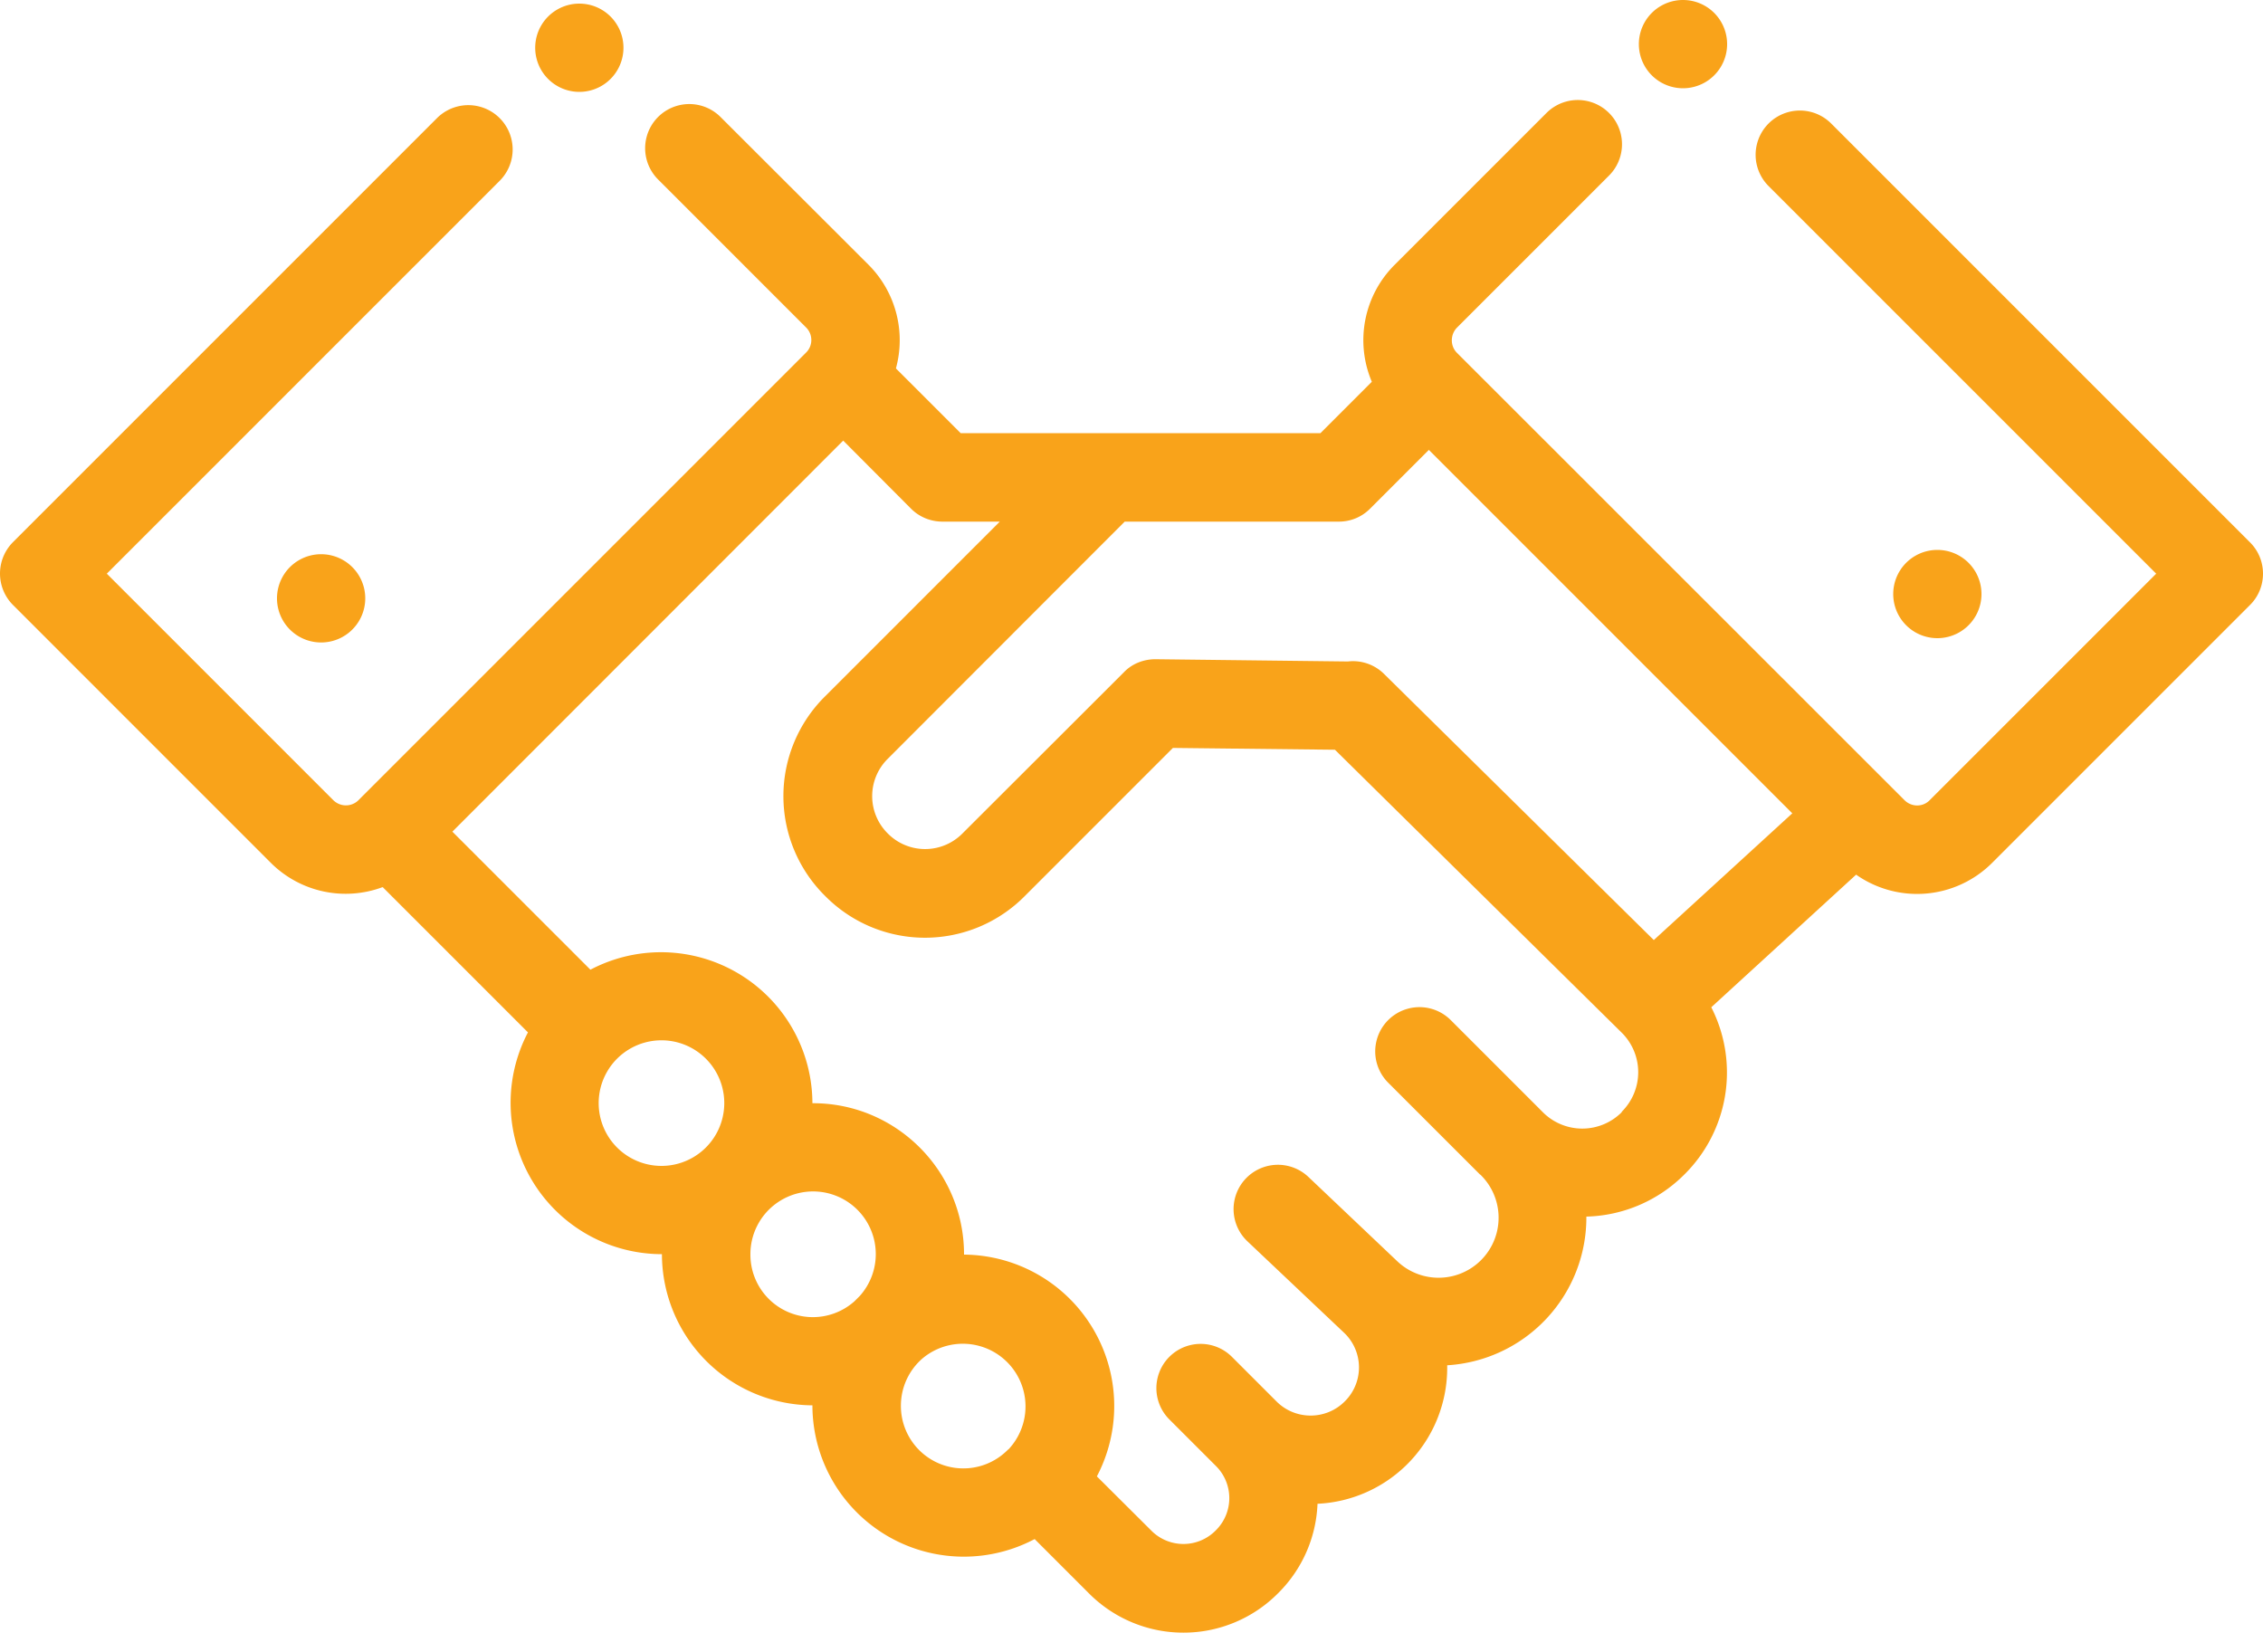<svg xmlns="http://www.w3.org/2000/svg" xmlns:xlink="http://www.w3.org/1999/xlink" width="100" height="73" viewBox="0 0 100 73"><defs><path id="66xea" d="M400.08 2572.54l-11.9-11.74-.02-.02a1.95 1.95 0 0 0-1.6-.55l-8.5-.1c-.53 0-1.04.2-1.4.58l-7.13 7.12a2.32 2.32 0 0 1-3.3 0 2.32 2.32 0 0 1 0-3.3l10.47-10.48h9.46c.52 0 1.01-.2 1.38-.57l2.6-2.6 16.06 16.06zm-1.41 7.6a2.46 2.46 0 0 1-3.5 0l-4.06-4.06a1.95 1.95 0 0 0-2.77 2.76l4.06 4.06.02.01a2.64 2.64 0 0 1-3.7 3.8l-3.9-3.7a1.95 1.95 0 1 0-2.7 2.84l4.26 4.03a2.11 2.11 0 0 1 .04 3.05c-.83.83-2.18.83-3.01 0l-1.97-1.97a1.95 1.95 0 0 0-2.77 2.76l2.05 2.05a2 2 0 0 1 0 2.86 2 2 0 0 1-2.85 0l-2.4-2.39a6.69 6.69 0 0 0-5.87-9.8v-.01c0-3.69-3-6.68-6.67-6.68h-.03a6.69 6.69 0 0 0-9.81-5.9l-6.1-6.1 17.27-17.28 3 3.01c.37.37.87.57 1.39.57h2.53l-7.72 7.72a6.2 6.2 0 0 0 0 8.82 6.2 6.2 0 0 0 8.83 0l6.54-6.54 7.16.08 12.67 12.5a2.46 2.46 0 0 1 0 3.5zm-27.1 14.9l-.03.02-.03.03a2.76 2.76 0 0 1-4.7-1.98 2.76 2.76 0 0 1 .94-2.07 2.77 2.77 0 0 1 3.82 4zm-6.58-6.77l-.23.23a2.76 2.76 0 0 1-4.6-2.07 2.77 2.77 0 1 1 4.83 1.84zm-8.76-5.75a2.77 2.77 0 1 1 0-5.55 2.77 2.77 0 0 1 0 5.55zm70.2-27.55l-18.51-18.51a1.95 1.95 0 0 0-2.77 2.76l17.13 17.13-10.01 10.01c-.3.31-.8.31-1.11 0l-19.78-19.77c-.3-.3-.3-.8 0-1.11l6.72-6.72a1.95 1.95 0 0 0-2.76-2.77l-6.72 6.72a4.7 4.7 0 0 0-1 5.16l-2.27 2.27h-15.9l-2.86-2.86a4.72 4.72 0 0 0-1.2-4.57l-6.55-6.54a1.95 1.95 0 0 0-2.76 2.76l6.54 6.54a.78.78 0 0 1 0 1.11l-.55.55-19.23 19.23-.02.02a.79.79 0 0 1-1.09-.02l-10.01-10.01 17.36-17.36a1.95 1.95 0 0 0-2.77-2.77l-18.74 18.74c-.76.77-.76 2 0 2.77l11.4 11.4a4.68 4.68 0 0 0 4.94 1.07l6.42 6.42a6.69 6.69 0 0 0 5.9 9.8h.02a6.69 6.69 0 0 0 6.65 6.68v.01a6.69 6.69 0 0 0 9.82 5.9l2.38 2.38a5.89 5.89 0 0 0 8.39 0 5.88 5.88 0 0 0 1.73-3.94 6.01 6.01 0 0 0 5.73-6.1v-.02a6.54 6.54 0 0 0 6.15-6.57 6.34 6.34 0 0 0 4.33-1.86 6.34 6.34 0 0 0 1.19-7.39l6.4-5.86a4.69 4.69 0 0 0 6.01-.52l11.4-11.4c.76-.76.76-2 0-2.76z"/><path id="66xeb" d="M410.66 2557.25a1.95 1.95 0 1 1 3.9 0 1.95 1.95 0 0 1-3.9 0z"/><path id="66xec" d="M339.24 2557.44a1.95 1.95 0 1 1 3.9 0 1.95 1.95 0 0 1-3.9 0z"/><path id="66xed" d="M350.65 2533.11a1.95 1.95 0 1 1 3.9 0 1.95 1.95 0 0 1-3.9 0z"/><path id="66xee" d="M399.42 2532.95a1.95 1.95 0 1 1 3.9 0 1.95 1.95 0 0 1-3.9 0z"/></defs><g><g transform="translate(-327 -2531)"><use fill="#f9a31a" xlink:href="#66xea"/></g><g transform="translate(-327 -2531)"><use fill="#f9a31a" xlink:href="#66xeb"/></g><g transform="translate(-327 -2531)"><use fill="#f9a31a" xlink:href="#66xec"/></g><g transform="translate(-327 -2531)"><use fill="#f9a31a" xlink:href="#66xed"/></g><g transform="translate(-327 -2531)"><use fill="#f9a31a" xlink:href="#66xee"/></g></g></svg>